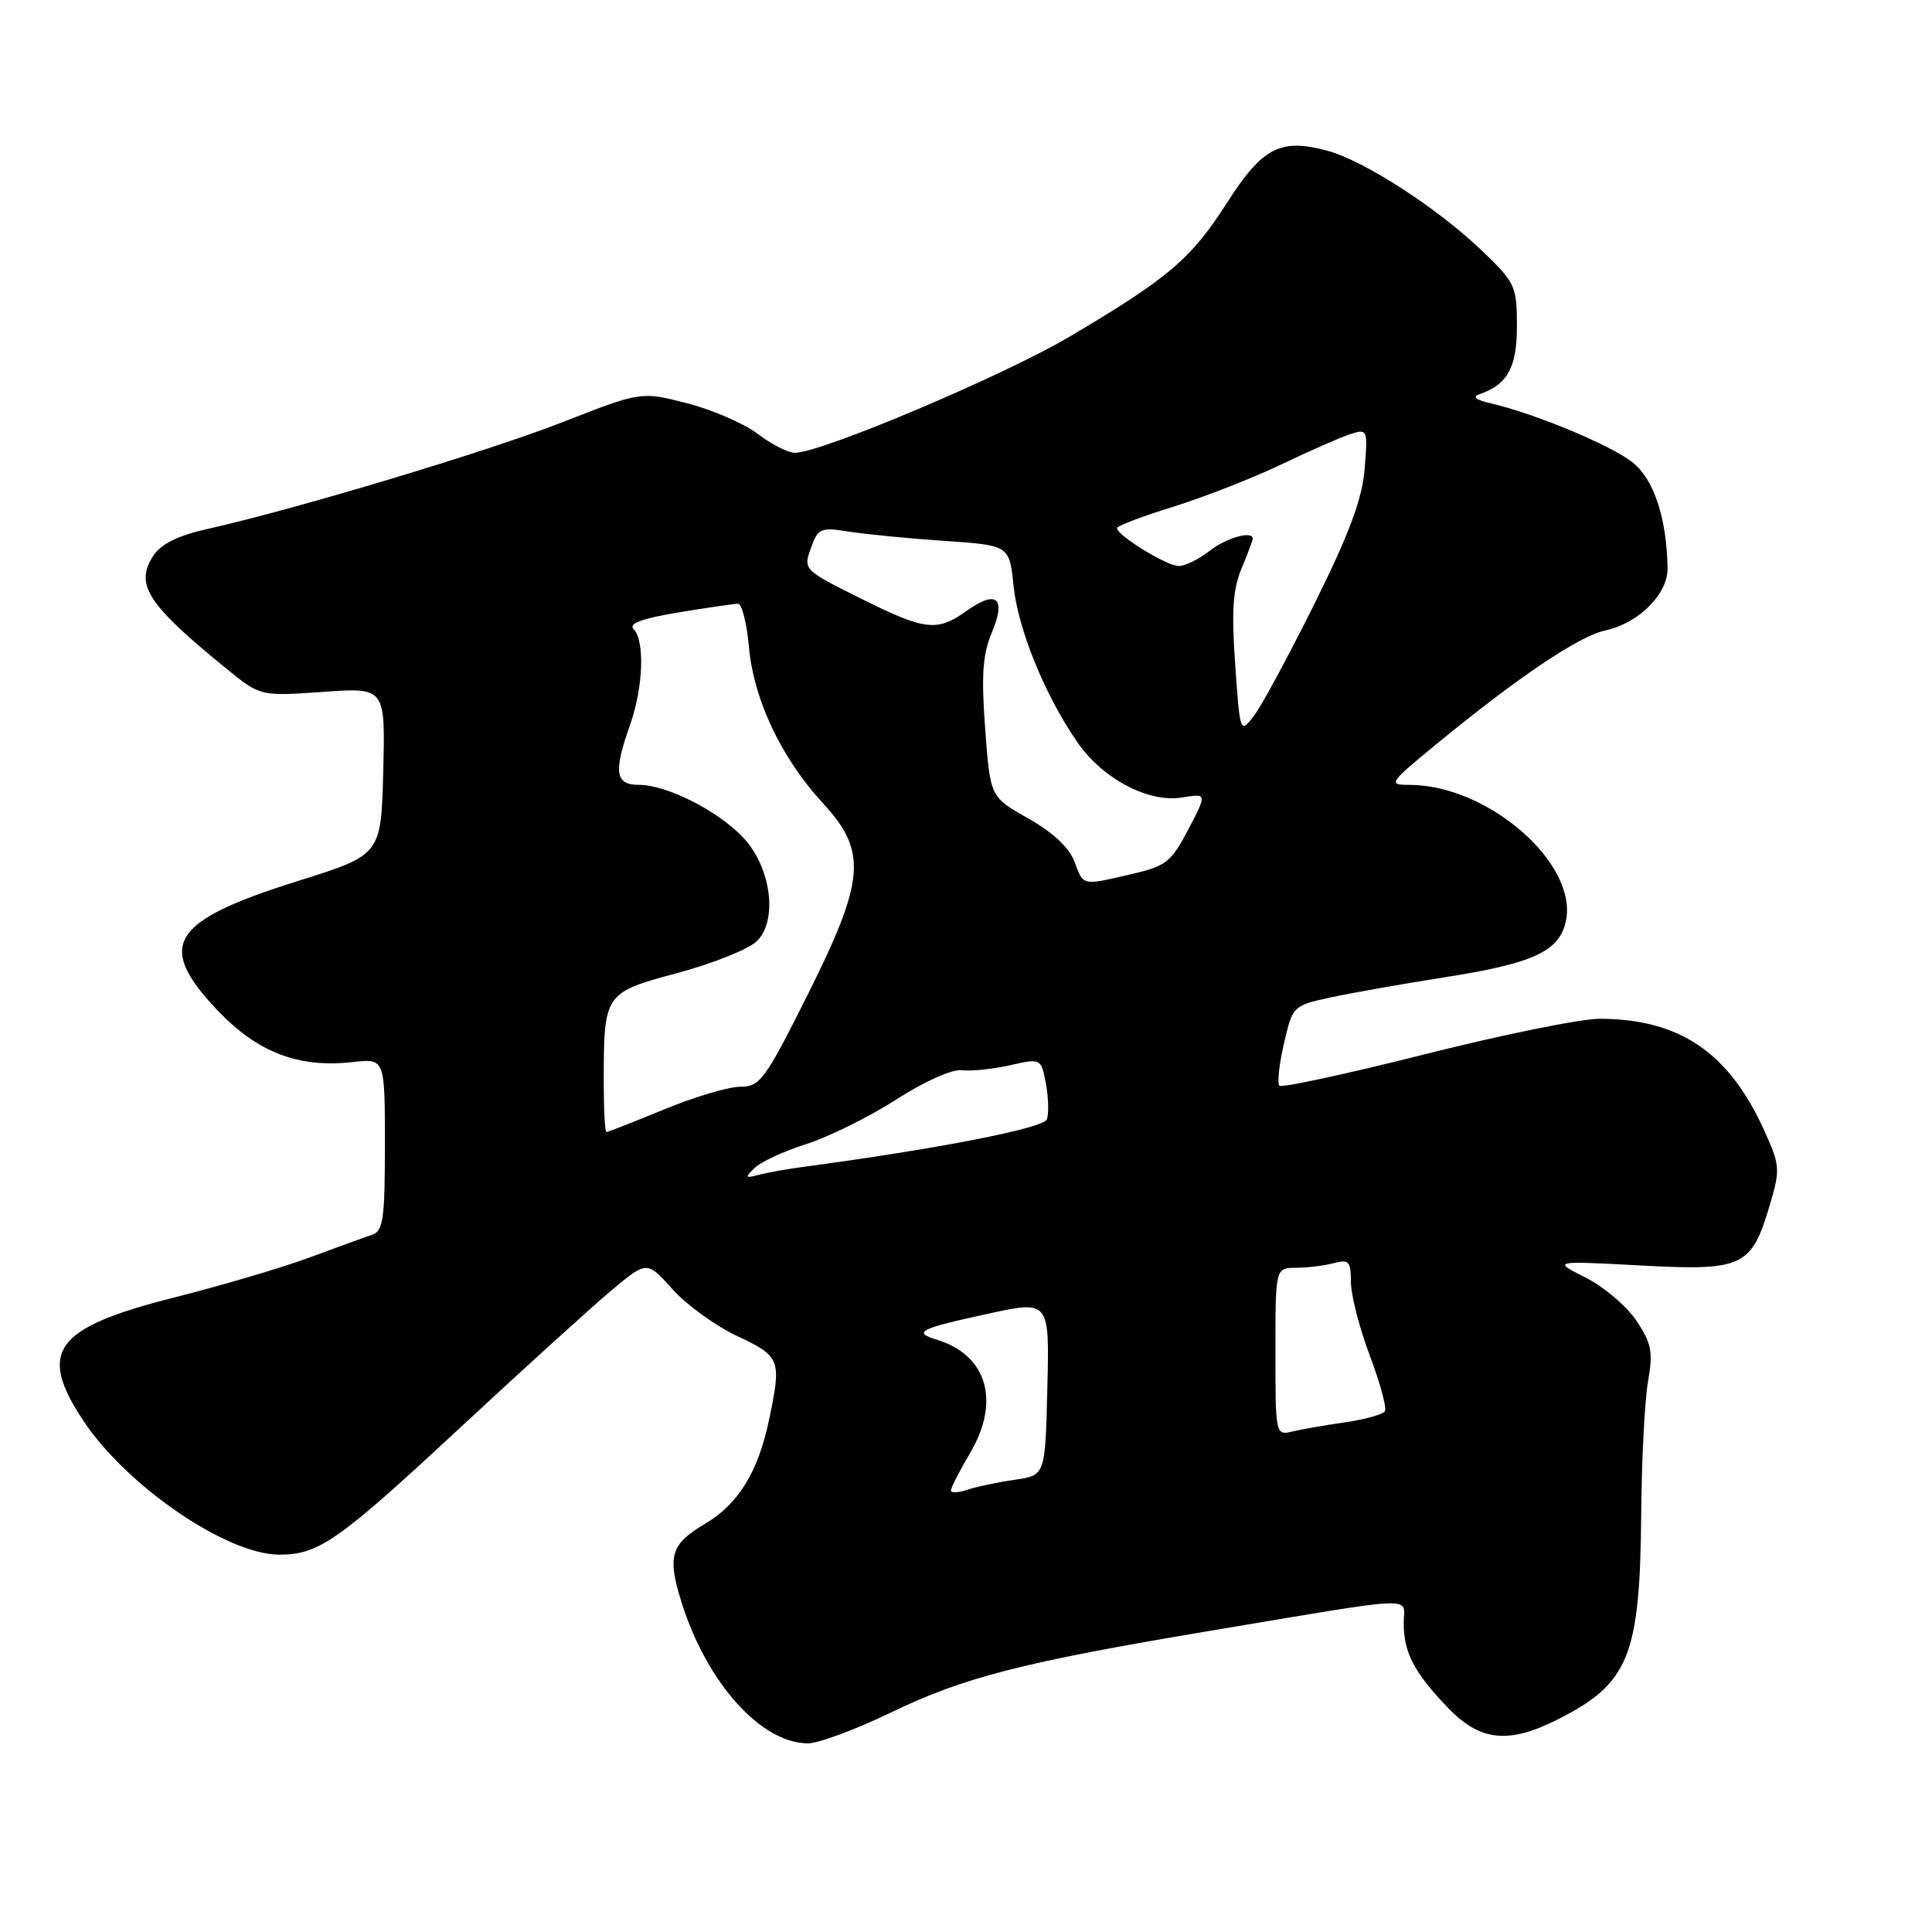 <?xml version="1.0" encoding="UTF-8" standalone="no"?>
<!DOCTYPE svg PUBLIC "-//W3C//DTD SVG 1.1//EN" "http://www.w3.org/Graphics/SVG/1.1/DTD/svg11.dtd" >
<svg xmlns="http://www.w3.org/2000/svg" xmlns:xlink="http://www.w3.org/1999/xlink" version="1.1" viewBox="0 0 256 256">
 <g >
 <path fill="currentColor"
d=" M 118.03 226.93 C 127.68 222.26 135.48 220.26 160.00 216.15 C 188.65 211.36 186.00 211.47 186.00 215.05 C 186.00 218.98 187.35 221.57 191.82 226.25 C 196.08 230.71 199.83 231.13 206.29 227.89 C 215.86 223.09 217.31 219.52 217.47 200.50 C 217.53 193.35 217.94 185.47 218.38 183.00 C 219.06 179.15 218.84 178.00 216.83 175.00 C 215.54 173.07 212.51 170.50 210.09 169.28 C 205.69 167.06 205.69 167.06 217.35 167.68 C 230.98 168.41 232.06 167.91 234.51 159.67 C 235.92 154.89 235.88 154.43 233.67 149.58 C 229.00 139.40 222.53 135.04 212.00 134.99 C 209.53 134.98 199.08 137.10 188.79 139.70 C 178.50 142.29 169.83 144.17 169.53 143.86 C 169.22 143.55 169.49 141.04 170.13 138.28 C 171.28 133.28 171.31 133.25 176.39 132.15 C 179.20 131.55 185.92 130.36 191.33 129.51 C 203.17 127.66 206.60 126.08 207.48 122.09 C 209.16 114.45 197.18 104.00 186.75 104.00 C 183.87 104.00 184.02 103.78 190.54 98.43 C 201.23 89.67 209.23 84.29 212.67 83.55 C 217.12 82.60 221.01 78.73 220.96 75.30 C 220.85 68.67 219.17 63.54 216.34 61.28 C 213.53 59.02 203.27 54.75 197.50 53.44 C 195.61 53.01 195.06 52.57 196.00 52.25 C 199.75 50.98 201.00 48.72 201.00 43.17 C 201.00 37.92 200.78 37.45 196.38 33.23 C 190.46 27.56 180.75 21.28 175.87 19.97 C 169.66 18.29 167.29 19.52 162.57 26.89 C 157.80 34.34 154.80 36.88 141.69 44.63 C 132.96 49.79 108.81 60.00 105.33 60.00 C 104.43 60.00 102.21 58.87 100.40 57.49 C 98.60 56.12 94.38 54.29 91.03 53.43 C 84.94 51.87 84.94 51.87 74.54 55.94 C 64.54 59.85 39.19 67.47 27.45 70.10 C 23.60 70.96 21.34 72.08 20.32 73.63 C 17.82 77.45 19.51 80.06 30.00 88.60 C 34.50 92.26 34.50 92.26 42.78 91.68 C 51.06 91.09 51.06 91.09 50.78 102.19 C 50.50 113.28 50.50 113.28 39.50 116.73 C 22.61 122.03 20.62 125.20 28.75 133.80 C 34.08 139.44 39.53 141.54 46.74 140.73 C 51.00 140.25 51.00 140.25 51.00 151.65 C 51.00 161.63 50.78 163.13 49.25 163.64 C 48.29 163.95 44.58 165.30 41.00 166.63 C 37.42 167.96 29.33 170.35 23.02 171.94 C 7.23 175.94 4.94 179.04 11.03 188.23 C 16.79 196.92 30.06 206.00 37.02 206.00 C 42.22 206.00 44.80 204.20 60.61 189.51 C 69.23 181.50 78.41 173.17 81.00 171.00 C 85.72 167.05 85.72 167.05 89.11 170.83 C 90.97 172.90 94.84 175.71 97.71 177.05 C 103.43 179.74 103.58 180.13 101.89 188.20 C 100.46 195.02 97.81 199.32 93.44 201.90 C 88.85 204.61 88.38 206.20 90.33 212.38 C 93.68 223.01 100.85 230.99 107.05 231.00 C 108.46 231.00 113.39 229.17 118.03 226.93 Z  M 126.00 197.50 C 126.00 197.14 127.17 194.85 128.61 192.41 C 132.57 185.64 130.76 179.54 124.17 177.53 C 120.88 176.52 121.79 176.06 130.95 174.07 C 139.06 172.31 139.06 172.31 138.78 183.90 C 138.50 195.50 138.50 195.50 134.50 196.07 C 132.30 196.38 129.49 196.97 128.25 197.38 C 127.01 197.80 126.00 197.85 126.00 197.50 Z  M 169.00 179.11 C 169.00 168.00 169.00 168.00 171.75 167.99 C 173.26 167.98 175.51 167.70 176.75 167.37 C 178.73 166.84 179.00 167.14 179.00 169.86 C 179.00 171.56 180.12 175.94 181.49 179.58 C 182.87 183.23 183.77 186.56 183.51 186.99 C 183.24 187.42 180.88 188.08 178.26 188.46 C 175.64 188.83 172.49 189.39 171.25 189.68 C 169.02 190.21 169.00 190.12 169.00 179.11 Z  M 100.00 154.75 C 100.83 153.94 103.91 152.52 106.85 151.59 C 109.80 150.65 115.14 148.01 118.73 145.71 C 122.45 143.31 126.18 141.64 127.44 141.81 C 128.64 141.96 131.50 141.67 133.79 141.16 C 137.95 140.22 137.95 140.22 138.59 143.60 C 138.93 145.46 138.99 147.59 138.71 148.33 C 138.25 149.50 124.27 152.23 106.50 154.61 C 104.30 154.90 101.60 155.39 100.50 155.68 C 98.73 156.15 98.67 156.05 100.00 154.75 Z  M 80.00 143.62 C 80.00 131.57 80.01 131.55 89.80 128.92 C 94.52 127.65 99.25 125.75 100.31 124.69 C 103.12 121.88 102.15 114.81 98.42 110.92 C 95.02 107.37 88.34 104.00 84.68 104.00 C 81.51 104.00 81.26 102.34 83.50 96.00 C 85.24 91.07 85.46 84.86 83.95 83.35 C 83.23 82.63 85.03 81.96 89.90 81.15 C 93.74 80.52 97.30 80.00 97.80 80.00 C 98.31 80.00 98.96 82.62 99.25 85.81 C 99.88 92.75 103.55 100.47 109.06 106.45 C 114.95 112.84 114.65 116.56 106.96 131.93 C 101.38 143.07 100.70 144.00 98.09 144.00 C 96.54 144.00 92.00 145.35 88.00 147.00 C 84.00 148.65 80.56 150.00 80.36 150.00 C 80.16 150.00 80.00 147.13 80.00 143.62 Z  M 142.36 114.14 C 141.66 112.30 139.47 110.25 136.24 108.44 C 131.21 105.61 131.21 105.61 130.54 96.56 C 130.01 89.45 130.21 86.70 131.43 83.80 C 133.35 79.22 132.06 78.11 128.09 80.94 C 124.13 83.75 122.63 83.57 113.95 79.25 C 106.51 75.55 106.43 75.46 107.44 72.65 C 108.39 69.98 108.72 69.84 112.48 70.44 C 114.69 70.79 120.38 71.35 125.12 71.67 C 133.75 72.26 133.75 72.26 134.30 77.63 C 134.90 83.39 138.45 92.12 142.74 98.33 C 146.10 103.20 152.16 106.40 156.64 105.67 C 159.95 105.13 159.95 105.13 157.46 109.90 C 155.19 114.23 154.51 114.77 149.91 115.83 C 143.28 117.36 143.60 117.43 142.36 114.14 Z  M 163.67 88.07 C 163.17 81.03 163.36 78.07 164.51 75.33 C 165.33 73.36 166.00 71.59 166.00 71.38 C 166.00 70.27 162.48 71.26 160.27 73.00 C 158.87 74.10 157.03 75.00 156.18 75.00 C 154.61 75.00 148.02 70.95 148.01 69.98 C 148.00 69.69 151.35 68.42 155.45 67.15 C 159.55 65.87 166.00 63.35 169.78 61.54 C 173.56 59.73 177.69 57.92 178.96 57.51 C 181.21 56.80 181.25 56.92 180.82 62.15 C 180.49 66.15 178.79 70.71 174.17 80.01 C 170.76 86.88 167.15 93.56 166.14 94.87 C 164.33 97.22 164.31 97.19 163.67 88.07 Z "/>
</g>
</svg>